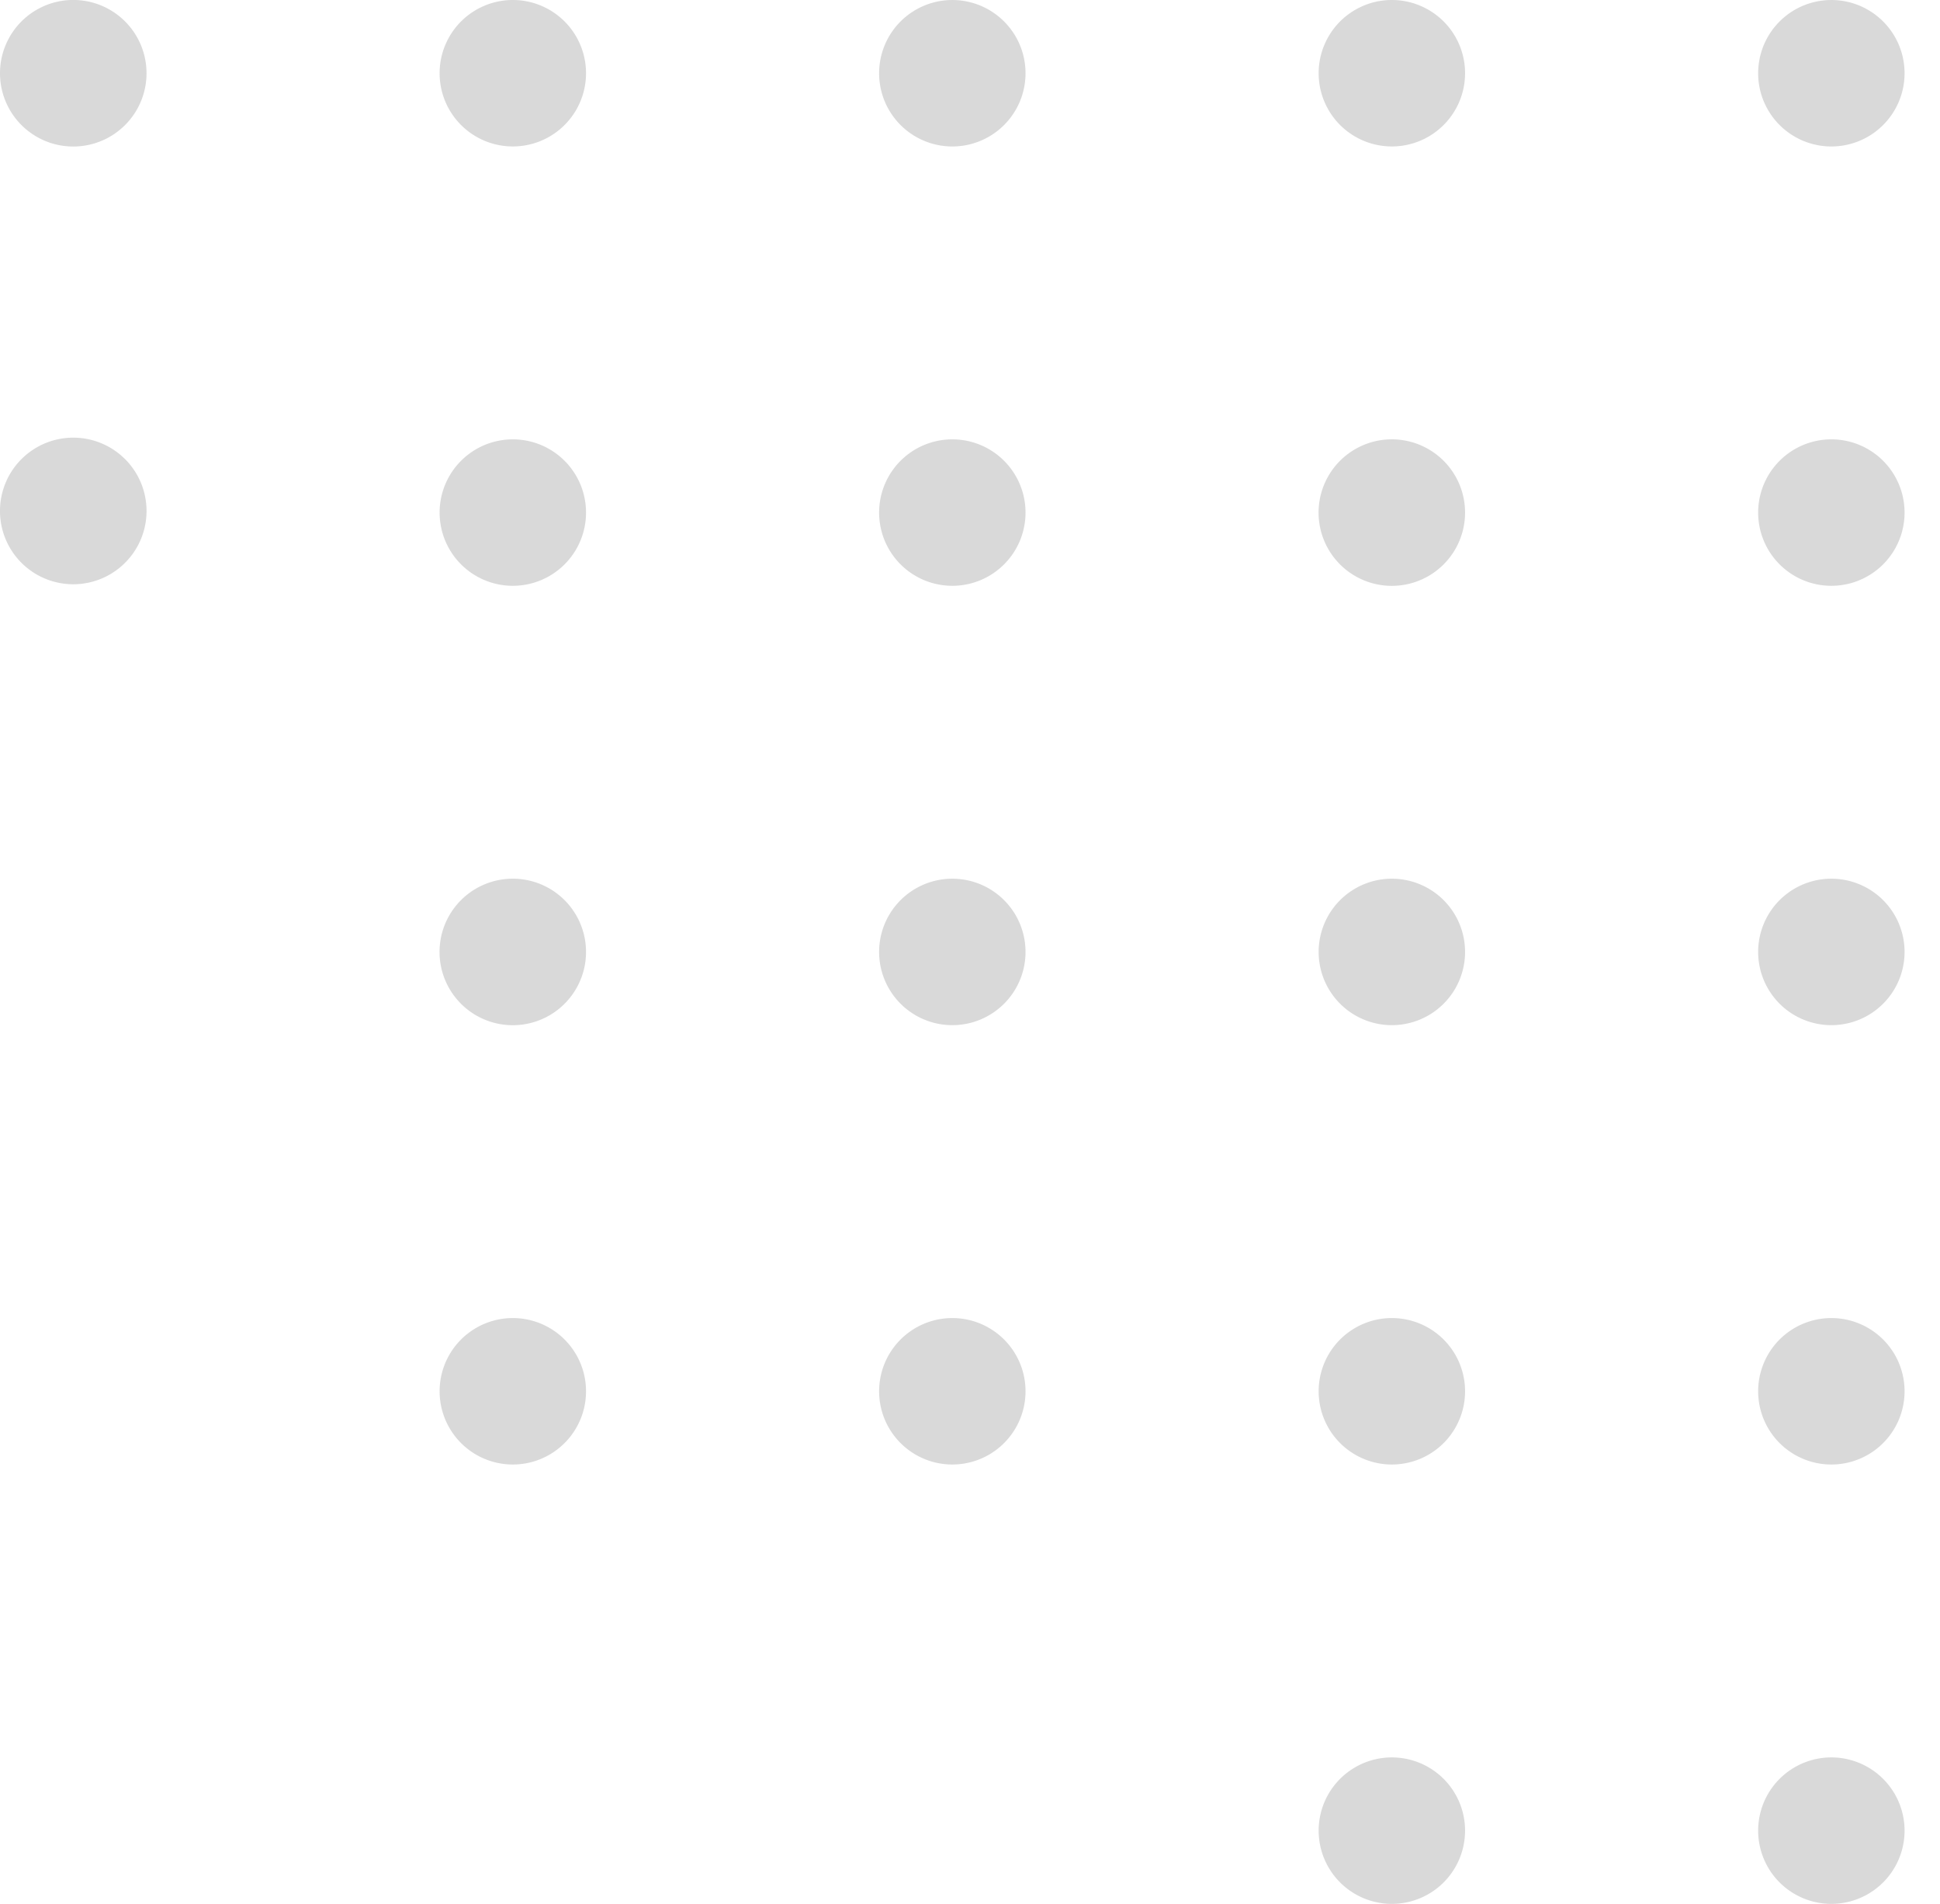 <svg width="53" height="52" fill="none" xmlns="http://www.w3.org/2000/svg"><g clip-path="url(#a)"><path d="M4.003 14A2.002 2.002 0 1 0 0 14.001 2.002 2.002 0 0 0 4.003 14Zm0-12A2.001 2.001 0 1 0 0 2.001 2.001 2.001 0 0 0 4.003 2Zm24.014 36a2 2 0 1 0-4 0 2 2 0 0 0 4 0Zm0-12a2 2 0 1 0-4 0 2 2 0 0 0 4 0Zm0-12a2 2 0 1 0-4 0 2 2 0 0 0 4 0Zm0-12a2 2 0 1 0-4 .001 2 2 0 0 0 4-.001ZM16.01 38a2 2 0 1 0-4 0 2 2 0 0 0 4 0Zm0-12a2.001 2.001 0 1 0-4.002.001A2.001 2.001 0 0 0 16.01 26Zm0-12a2 2 0 1 0-4 0 2 2 0 0 0 4 0Zm0-12a2 2 0 1 0-4 0 2 2 0 0 0 4 0Zm24.015 48a2 2 0 1 0-4 0 2 2 0 0 0 4 0Zm12.007 0a2 2 0 1 0-4 0 2 2 0 0 0 4 0ZM40.025 38a2 2 0 1 0-4 0 2 2 0 0 0 4 0Zm12.007 0a2 2 0 1 0-4 0 2 2 0 0 0 4 0ZM40.025 26a2 2 0 1 0-4 0 2 2 0 0 0 4 0Zm12.007 0a2 2 0 1 0-4 0 2 2 0 0 0 4 0ZM40.025 14a2.001 2.001 0 1 0-4.002.001A2.001 2.001 0 0 0 40.025 14Zm12.007 0a2 2 0 1 0-4 0 2 2 0 0 0 4 0ZM40.025 2a2 2 0 1 0-4 0 2 2 0 0 0 4 0Zm12.007 0a2 2 0 1 0-4 .001 2 2 0 0 0 4-.001Z" fill="gray" fill-opacity=".3"/></g><defs><clipPath id="a"><path fill="#fff" d="M0 0h53v52H0z"/></clipPath></defs></svg>